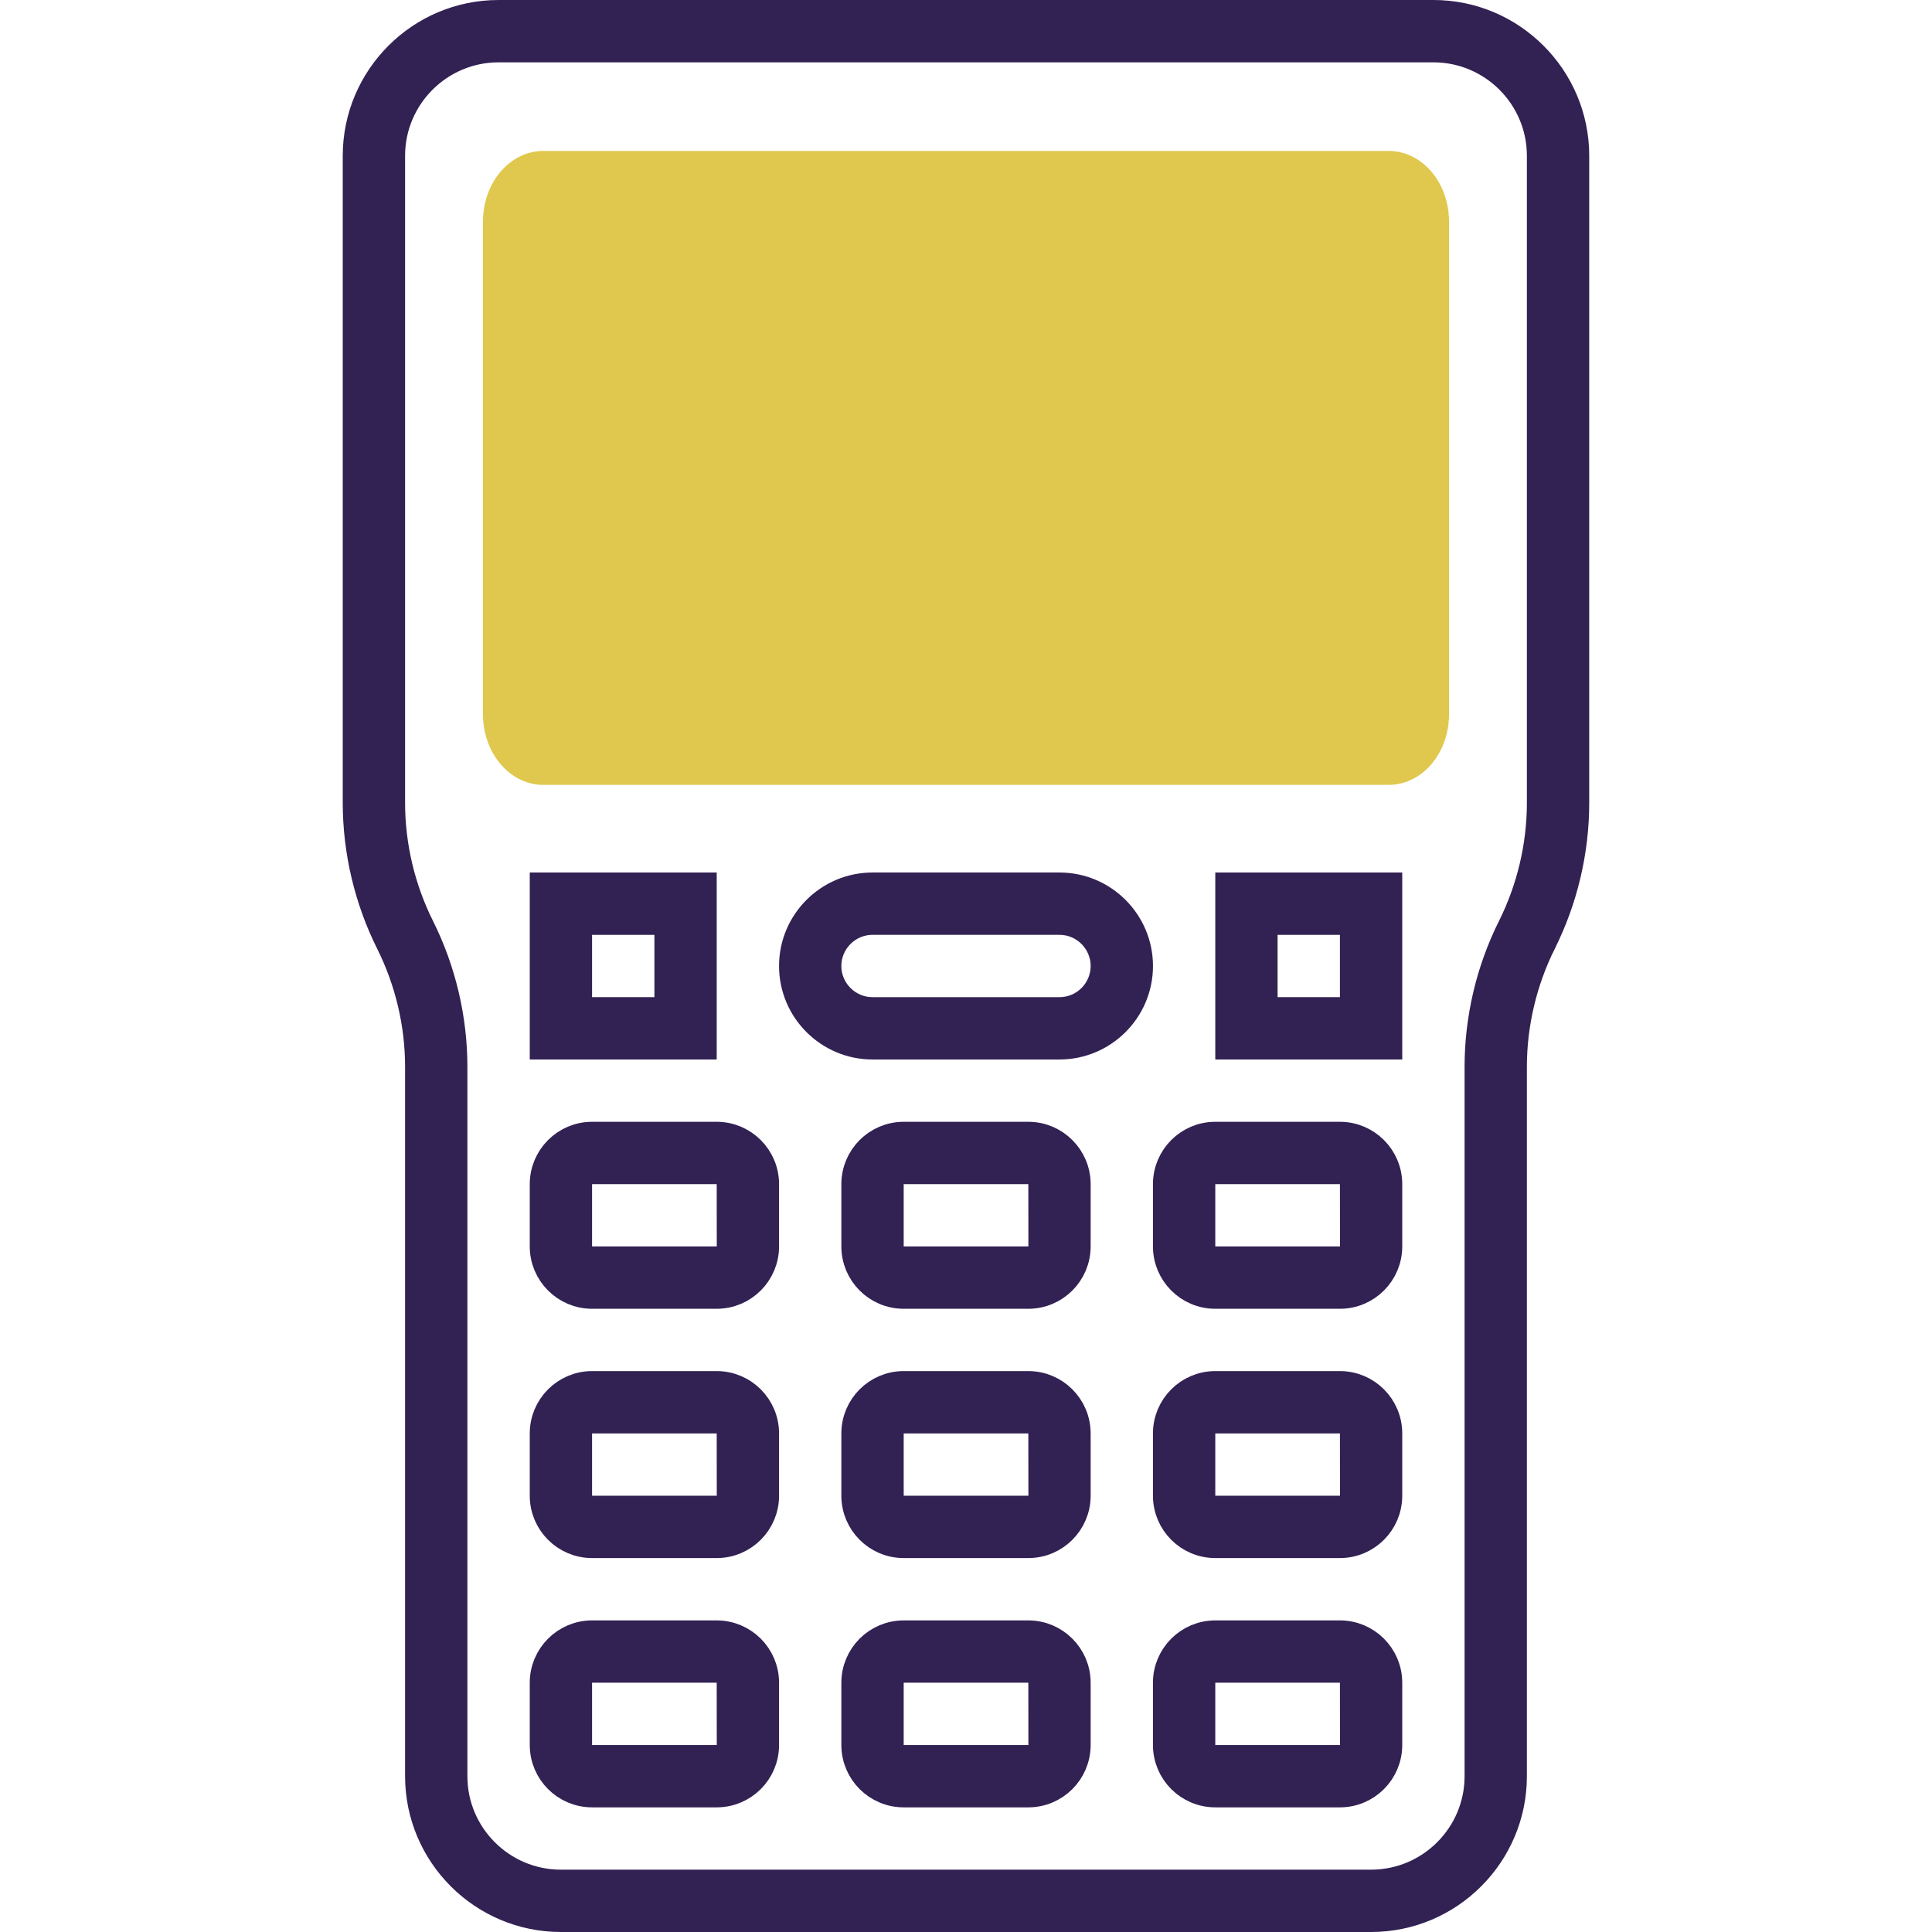 <svg width="64" height="64" viewBox="0 0 64 64" fill="none" xmlns="http://www.w3.org/2000/svg">
<path d="M46 26H18C16.895 26 16 24.956 16 23.667V7.333C16 6.044 16.895 5 18 5H46C47.105 5 48 6.044 48 7.333V23.667C48 24.956 47.105 26 46 26Z" fill="#DFC84D"/>
<path d="M16.516 0.5H47.483C50.053 0.5 52.145 2.592 52.145 5.161V26.595C52.145 28.186 51.769 29.781 51.057 31.204L51.057 31.205C50.419 32.484 50.08 33.913 50.08 35.34V58.839C50.08 61.408 47.989 63.5 45.419 63.5H18.58C16.011 63.5 13.919 61.408 13.919 58.839V35.34C13.919 33.914 13.581 32.484 12.942 31.206C12.231 29.78 11.854 28.186 11.854 26.595V5.161C11.854 2.592 13.946 0.5 16.516 0.5ZM50.104 30.73L50.104 30.73C50.742 29.452 51.08 28.023 51.08 26.595V5.161C51.08 3.178 49.467 1.565 47.483 1.565H16.516C14.533 1.565 12.919 3.178 12.919 5.161V26.595C12.919 28.023 13.257 29.452 13.896 30.73L13.896 30.73C14.607 32.154 14.983 33.75 14.983 35.34V58.839C14.983 60.822 16.597 62.435 18.58 62.435H45.419C47.402 62.435 49.016 60.822 49.016 58.839V35.34C49.016 33.75 49.392 32.154 50.104 30.73Z" fill="#322153" stroke="#322153"/>
<path d="M19.113 57.806V58.306H19.613H23.744H24.245L24.244 57.806L24.242 55.742L24.242 55.242H23.742H19.613H19.113V55.742V57.806ZM19.613 54.178H23.742C24.605 54.178 25.307 54.88 25.307 55.742V57.806C25.307 58.669 24.605 59.371 23.742 59.371H19.613C18.751 59.371 18.049 58.669 18.049 57.806V55.742C18.049 54.88 18.751 54.178 19.613 54.178Z" fill="#322153" stroke="#322153"/>
<path d="M19.113 49.548V50.048H19.613H23.744H24.245L24.244 49.548L24.242 47.483L24.242 46.984H23.742H19.613H19.113V47.484V49.548ZM19.613 45.919H23.742C24.605 45.919 25.307 46.621 25.307 47.484V49.548C25.307 50.411 24.605 51.113 23.742 51.113H19.613C18.751 51.113 18.049 50.411 18.049 49.548V47.484C18.049 46.621 18.751 45.919 19.613 45.919Z" fill="#322153" stroke="#322153"/>
<path d="M19.113 41.29V41.79H19.613H23.744H24.245L24.244 41.29L24.242 39.225L24.242 38.726H23.742H19.613H19.113V39.226V41.29ZM19.613 37.661H23.742C24.605 37.661 25.307 38.363 25.307 39.226V41.29C25.307 42.153 24.605 42.855 23.742 42.855H19.613C18.751 42.855 18.049 42.153 18.049 41.29V39.226C18.049 38.363 18.751 37.661 19.613 37.661Z" fill="#322153" stroke="#322153"/>
<path d="M29.436 57.806V58.306H29.936H34.067H34.567L34.567 57.806L34.565 55.742L34.564 55.242H34.065H29.936H29.436V55.742V57.806ZM29.936 54.178H34.065C34.927 54.178 35.629 54.88 35.629 55.742V57.806C35.629 58.669 34.927 59.371 34.065 59.371H29.936C29.073 59.371 28.371 58.669 28.371 57.806V55.742C28.371 54.88 29.073 54.178 29.936 54.178Z" fill="#322153" stroke="#322153"/>
<path d="M29.436 49.548V50.048H29.936H34.067H34.567L34.567 49.548L34.565 47.483L34.564 46.984H34.065H29.936H29.436V47.484V49.548ZM29.936 45.919H34.065C34.927 45.919 35.629 46.621 35.629 47.484V49.548C35.629 50.411 34.927 51.113 34.065 51.113H29.936C29.073 51.113 28.371 50.411 28.371 49.548V47.484C28.371 46.621 29.073 45.919 29.936 45.919Z" fill="#322153" stroke="#322153"/>
<path d="M29.436 41.29V41.79H29.936H34.067H34.567L34.567 41.29L34.565 39.225L34.564 38.726H34.065H29.936H29.436V39.226V41.29ZM29.936 37.661H34.065C34.927 37.661 35.629 38.363 35.629 39.226V41.29C35.629 42.153 34.927 42.855 34.065 42.855H29.936C29.073 42.855 28.371 42.153 28.371 41.29V39.226C28.371 38.363 29.073 37.661 29.936 37.661Z" fill="#322153" stroke="#322153"/>
<path d="M28.903 29.403H35.097C36.528 29.403 37.694 30.569 37.694 32C37.694 33.431 36.528 34.597 35.097 34.597H28.903C27.472 34.597 26.307 33.431 26.307 32C26.307 30.569 27.472 29.403 28.903 29.403ZM28.903 33.532H35.097C35.943 33.532 36.629 32.844 36.629 32C36.629 31.156 35.943 30.468 35.097 30.468H28.903C28.057 30.468 27.371 31.156 27.371 32C27.371 32.844 28.057 33.532 28.903 33.532Z" fill="#322153" stroke="#322153"/>
<path d="M39.758 57.806V58.306H40.258H44.389H44.889L44.889 57.806L44.887 55.742L44.886 55.242H44.387H40.258H39.758V55.742V57.806ZM40.258 54.178H44.387C45.249 54.178 45.951 54.88 45.951 55.742V57.806C45.951 58.669 45.249 59.371 44.387 59.371H40.258C39.395 59.371 38.693 58.669 38.693 57.806V55.742C38.693 54.88 39.395 54.178 40.258 54.178Z" fill="#322153" stroke="#322153"/>
<path d="M39.758 49.548V50.048H40.258H44.389H44.889L44.889 49.548L44.887 47.483L44.886 46.984H44.387H40.258H39.758V47.484V49.548ZM40.258 45.919H44.387C45.249 45.919 45.951 46.621 45.951 47.484V49.548C45.951 50.411 45.249 51.113 44.387 51.113H40.258C39.395 51.113 38.693 50.411 38.693 49.548V47.484C38.693 46.621 39.395 45.919 40.258 45.919Z" fill="#322153" stroke="#322153"/>
<path d="M39.758 41.29V41.79H40.258H44.389H44.889L44.889 41.29L44.887 39.225L44.886 38.726H44.387H40.258H39.758V39.226V41.29ZM40.258 37.661H44.387C45.249 37.661 45.951 38.363 45.951 39.226V41.29C45.951 42.153 45.249 42.855 44.387 42.855H40.258C39.395 42.855 38.693 42.153 38.693 41.29V39.226C38.693 38.363 39.395 37.661 40.258 37.661Z" fill="#322153" stroke="#322153"/>
<path d="M42.322 30.468H41.822V30.968V33.032V33.532H42.322H44.387H44.887V33.032V30.968V30.468H44.387H42.322ZM45.951 29.403V34.597H40.758V29.403H45.951Z" fill="#322153" stroke="#322153"/>
<path d="M21.678 33.532H22.178V33.032V30.968V30.468H21.678H19.613H19.113V30.968V33.032V33.532H19.613H21.678ZM18.049 29.403H23.242V34.597H18.049V29.403Z" fill="#322153" stroke="#322153"/>
</svg>
